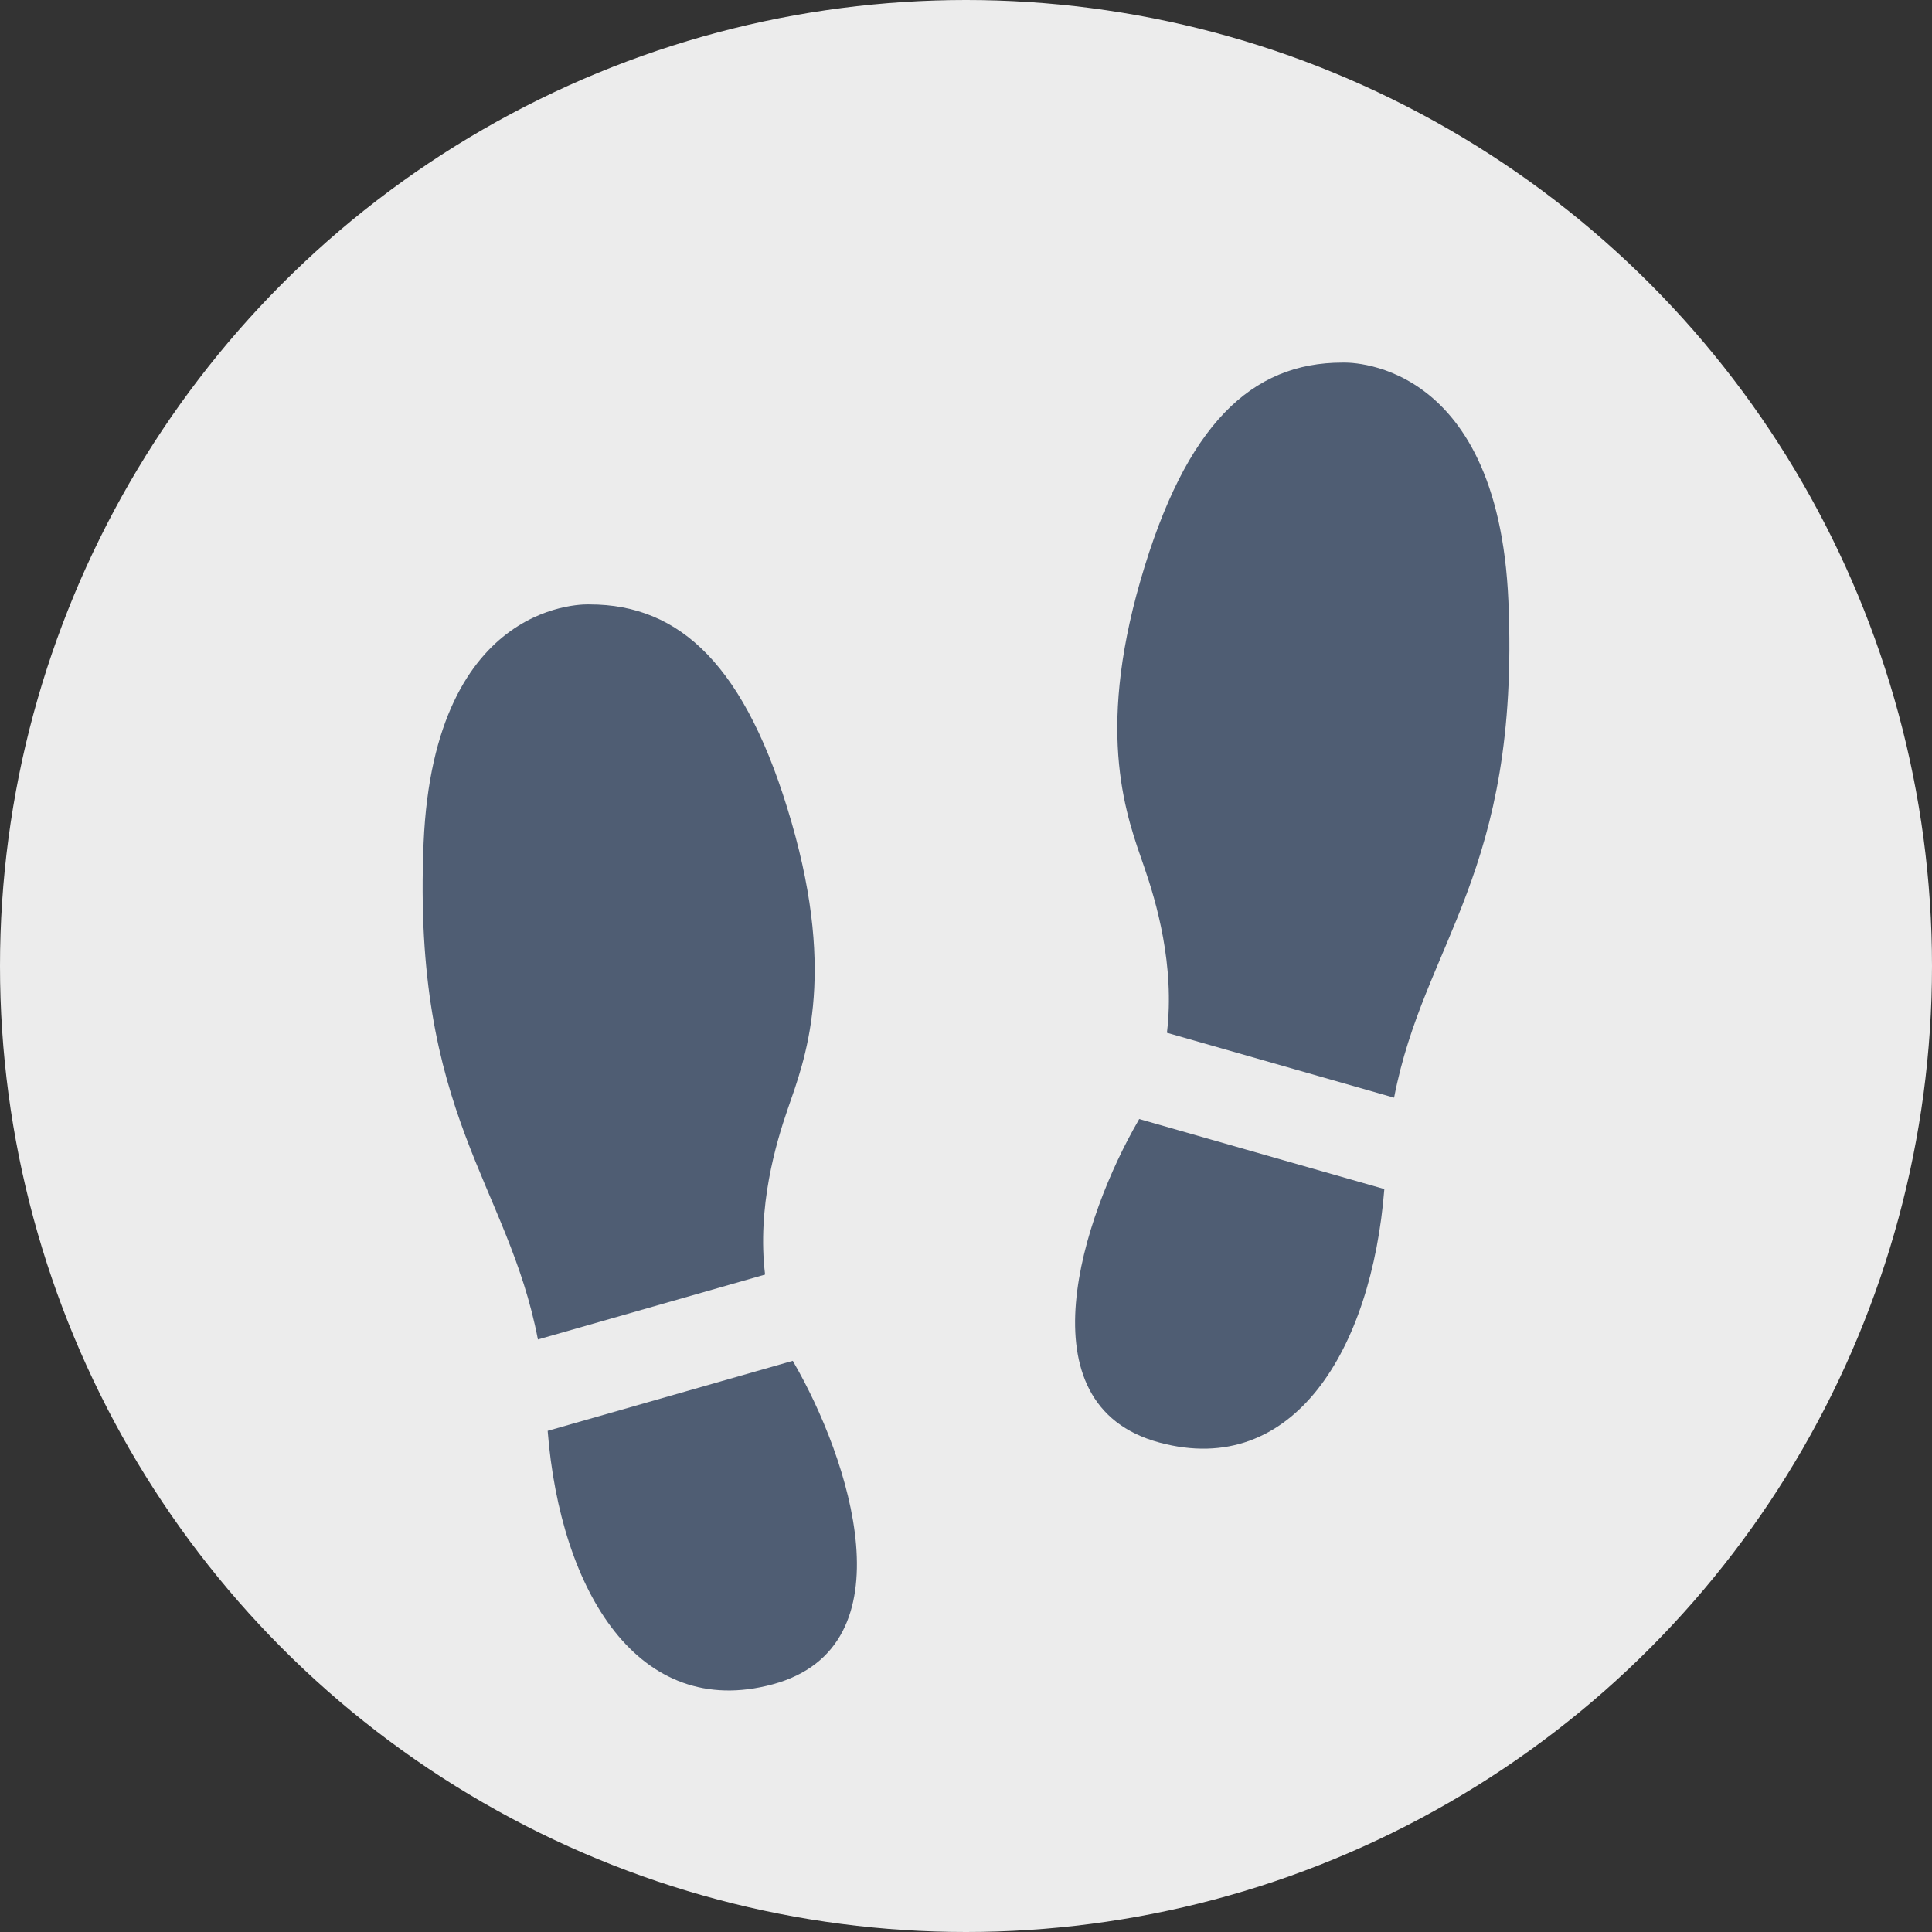 <?xml version="1.0" ?><svg enable-background="new 0 0 64 64" height="64px" version="1.1" viewBox="0 0 64 64" width="64px" xml:space="preserve" xmlns="http://www.w3.org/2000/svg" xmlns:xlink="http://www.w3.org/1999/xlink"><rect x="0" y="0" width="64" height="64" fill="#333333" stroke="none"/><g id="Layer_1"><g><circle cx="32" cy="32" fill="#ececec" r="32"/></g><g><g><path d="M26.095,36.737c0.562-1.625,1.625-4.312,0.125-9.5s-3.688-7.215-6.688-7.215c0,0-5.153-0.283-5.5,7.903     c-0.384,9.049,2.791,11.271,3.787,16.447l7.525-2.15C25.076,39.985,25.703,37.869,26.095,36.737z" fill="#4F5D73"/></g><g><path d="M26.263,45.079l-8.121,2.32c0.421,5.322,3.011,9.597,7.453,8.397c4.625-1.25,2.511-7.534,0.699-10.659     C26.282,45.118,26.274,45.098,26.263,45.079z" fill="#4F5D73"/></g></g><g><g><path d="M37.905,28.727c-0.562-1.625-1.625-4.312-0.125-9.5s3.688-7.215,6.688-7.215c0,0,5.153-0.283,5.5,7.903     c0.384,9.049-2.791,11.271-3.787,16.447l-7.525-2.15C38.924,31.975,38.297,29.859,37.905,28.727z" fill="#4F5D73"/></g><g><path d="M37.737,37.069l8.121,2.32c-0.421,5.322-3.011,9.597-7.453,8.397c-4.625-1.25-2.511-7.534-0.699-10.659     C37.718,37.108,37.726,37.088,37.737,37.069z" fill="#4F5D73"/></g></g></g><g id="Layer_2"/></svg>